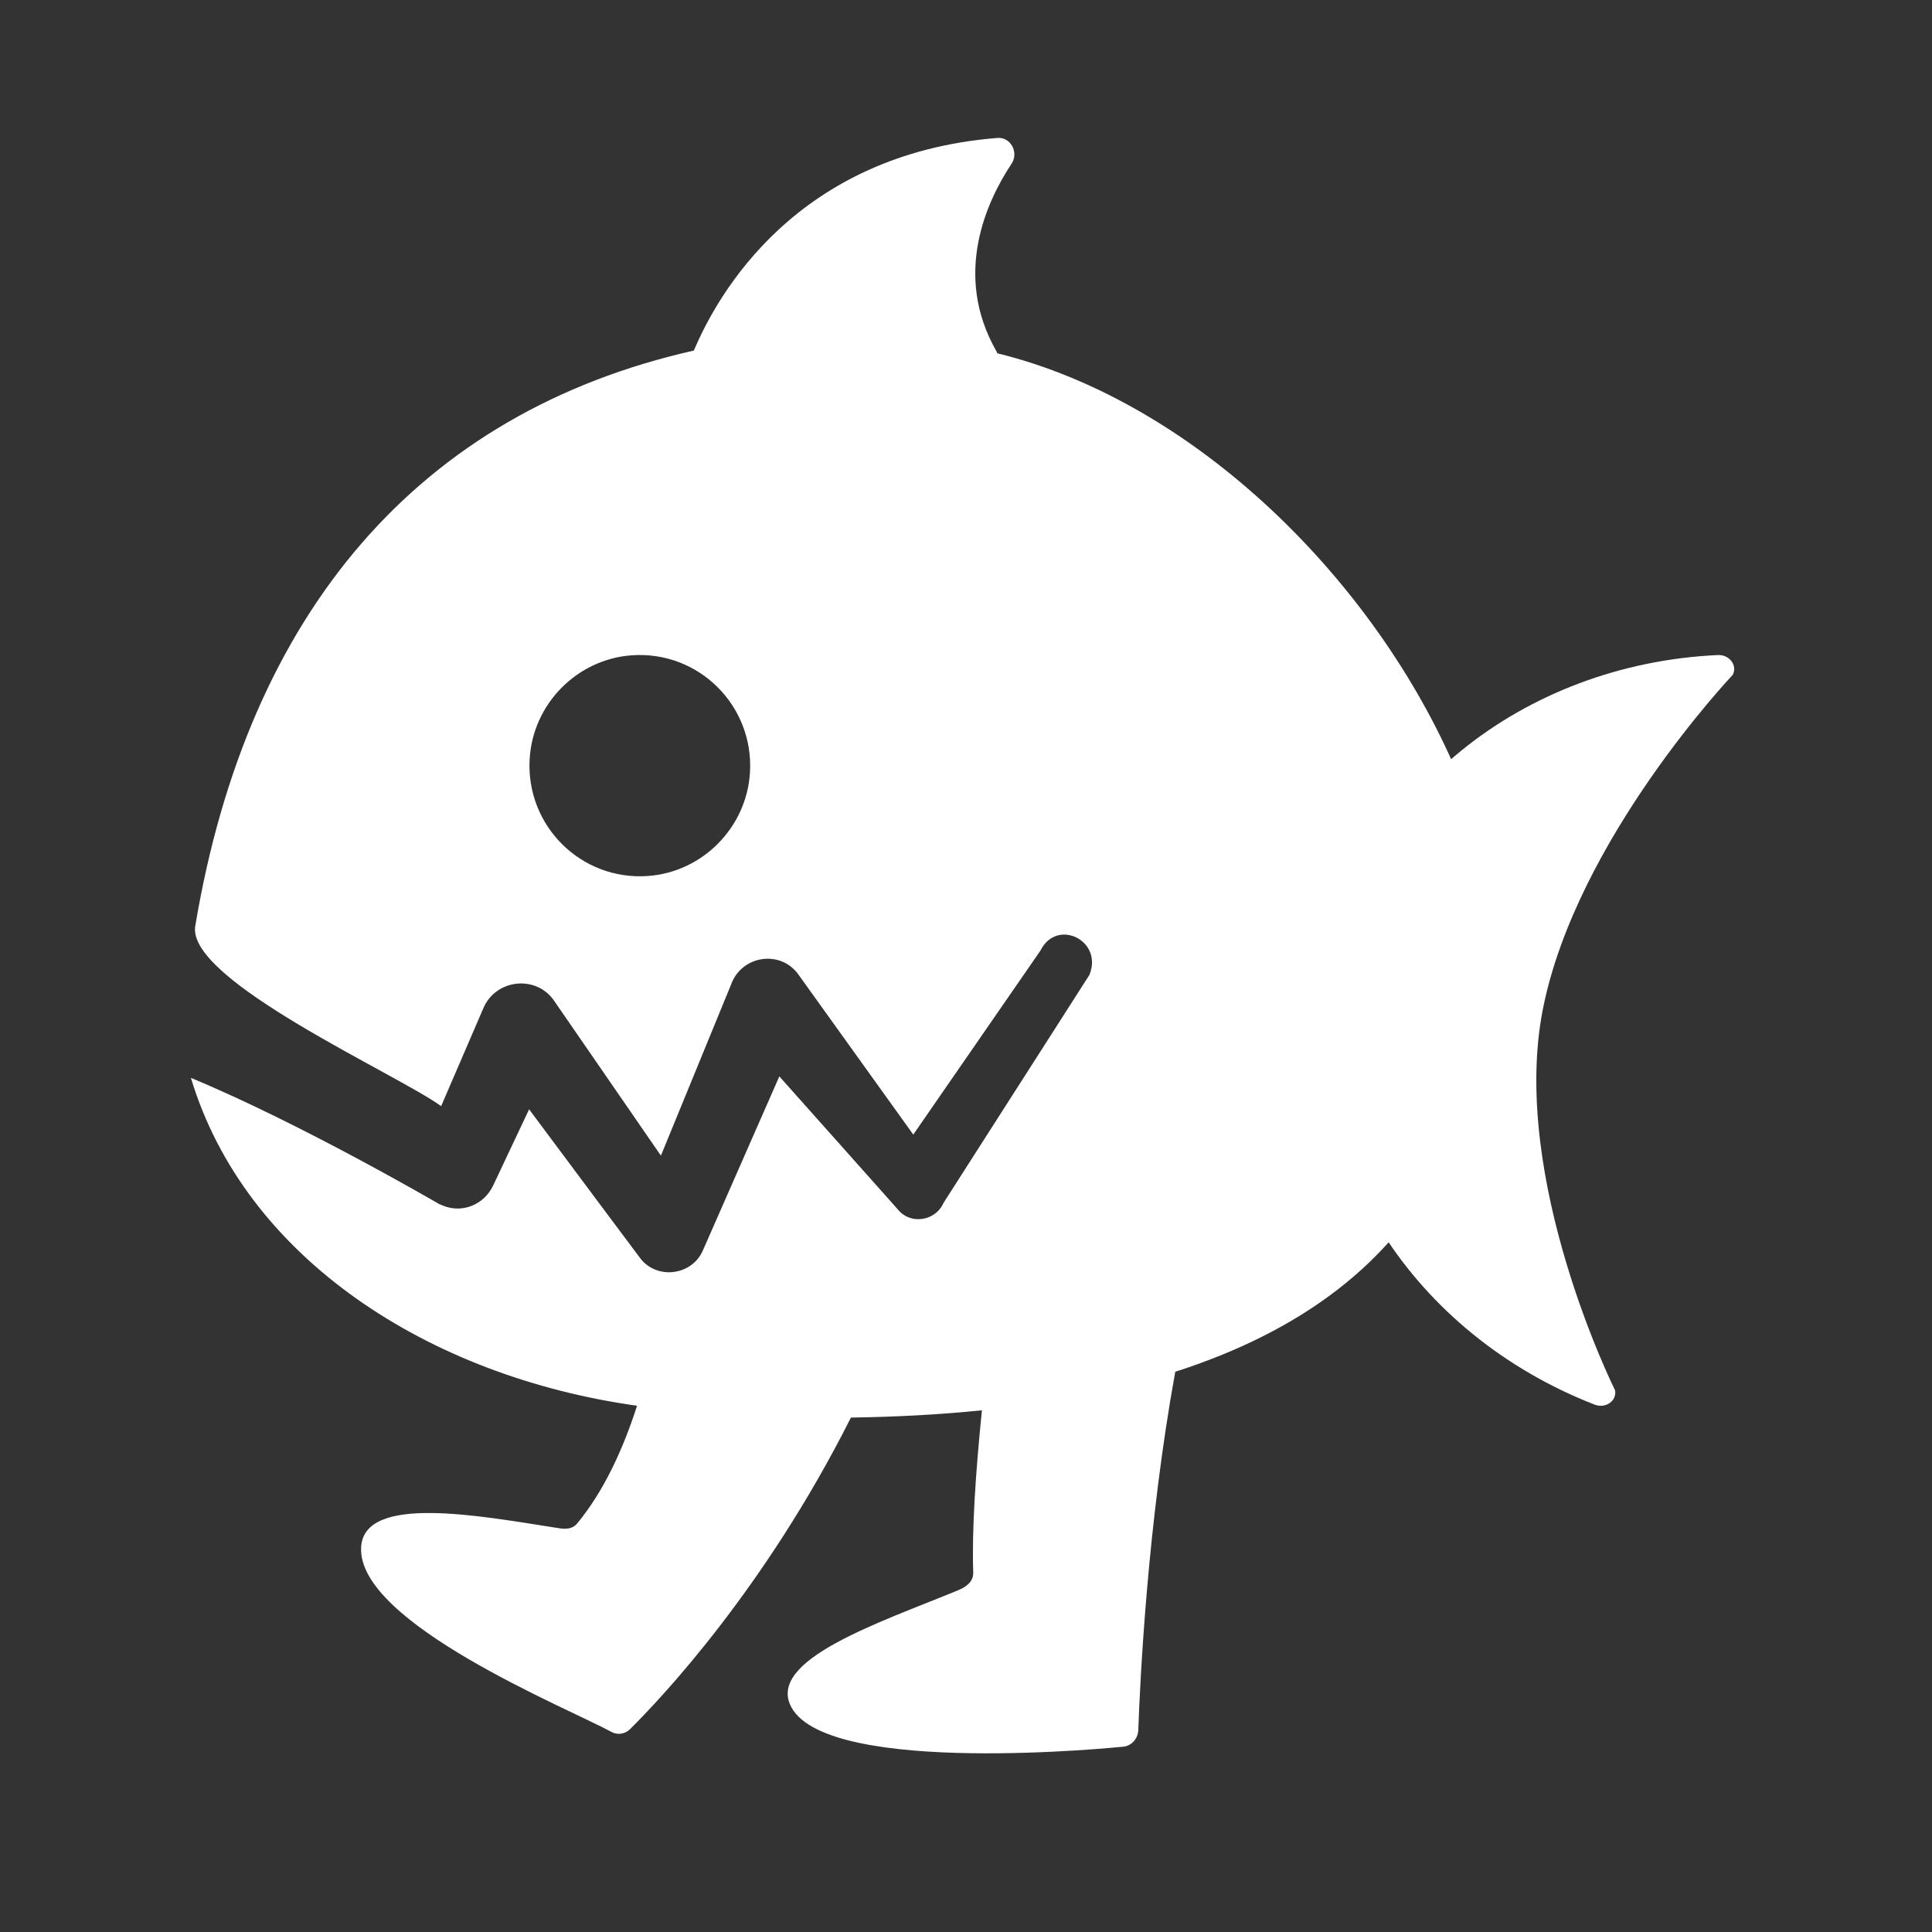 <svg width="566.93px" height="566.93px" viewBox="0 0 566.93 566.93">
    <rect x="0" y="0" width="566.93" height="566.93" fill="#333333" stroke="none"/>
    <g transform='scale(1.75) translate(-50,-100)'>
        <g>
            <path fill='#fff' d="m294.24,229.39c-13.56-31.83-43.69-61.99-77.01-70.15-.05-.14-.11-.28-.19-.41-7.27-12.8-1.64-25.01,2.58-31.38,1.26-1.9-.16-4.5-2.37-4.32-33.73,2.7-46.93,26.21-50.9,35.65-46,10.37-74.79,43.77-83.61,96.5-1.52,9.1,33.93,24.86,41.23,30.2,3-6.97,7.04-16.33,7.04-16.33,2.07-5.05,8.99-5.74,11.96-1.26,0,0,10.67,15.48,17.85,25.89l11.75-28.65c1.76-4.98,8.37-5.93,11.35-1.66,0,0,12.36,17.23,19.22,26.78l21.32-30.85c2.74-5.53,10.58-1.7,8.21,4.08,0,0-24.44,38.19-24.44,38.19-.46,1.07-1.26,1.83-2.19,2.29-1.75.85-4,.58-5.39-1.04,0,0-.19-.22-.19-.22,0,0-2.09-2.35-5.08-5.71-4.21-4.72-10.2-11.45-14.7-16.5l-5.58,12.7-7.19,16.37c-1.08,2.63-3.69,3.93-6.19,3.76-1.69-.12-3.34-.91-4.44-2.44-.02,0-11.01-14.74-18.56-24.87l-6.02,12.76c-1.54,3.27-5.21,4.71-8.4,3.4l-.68-.28s-22.97-13.42-41.61-21.15c9.1,30.22,39.87,50.09,74.81,54.98-2.39,7.43-5.64,14.44-10.07,19.77-.76.91-1.9.94-3.05.76-13.16-2.05-32.74-5.82-33.15,3.25-.57,12.65,34.61,26.9,41.98,30.91,1.02.56,2.26.38,3.1-.45,5.05-4.99,22.57-23.46,37.05-52.26,7.52-.11,14.88-.49,21.97-1.22-1.06,10.42-1.7,20.08-1.46,27.19.05,1.57-1.2,2.44-2.59,3.01-13.18,5.43-32.32,11.71-27.86,19.67,6.51,11.6,55.33,6.56,55.33,6.56,1.52-.01,2.75-1.26,2.8-2.84.3-8.46,1.56-34.57,6.2-60.05,20.72-6.66,36.89-18.13,45.38-36.2l1.8-64.43Zm-118.48.08c-.52,9.24-7.94,16.78-17.15,17.42-11.16.78-20.43-8.39-19.8-19.59.52-9.24,7.94-16.78,17.15-17.42,11.16-.78,20.43,8.39,19.8,19.59Z" />
            <path fill='#fff' d="m340.53,213.19c.87-1.57-.52-3.44-2.47-3.35-32.73,1.5-60.47,23.41-65.38,54.1-4.88,30.52,14.4,59.82,44.72,71.59,1.84.71,3.76-.64,3.41-2.42,0,0-17.71-35.46-12.1-63.89,5.62-28.44,31.82-56.04,31.82-56.04Z" />
        </g>
    </g>
</svg>